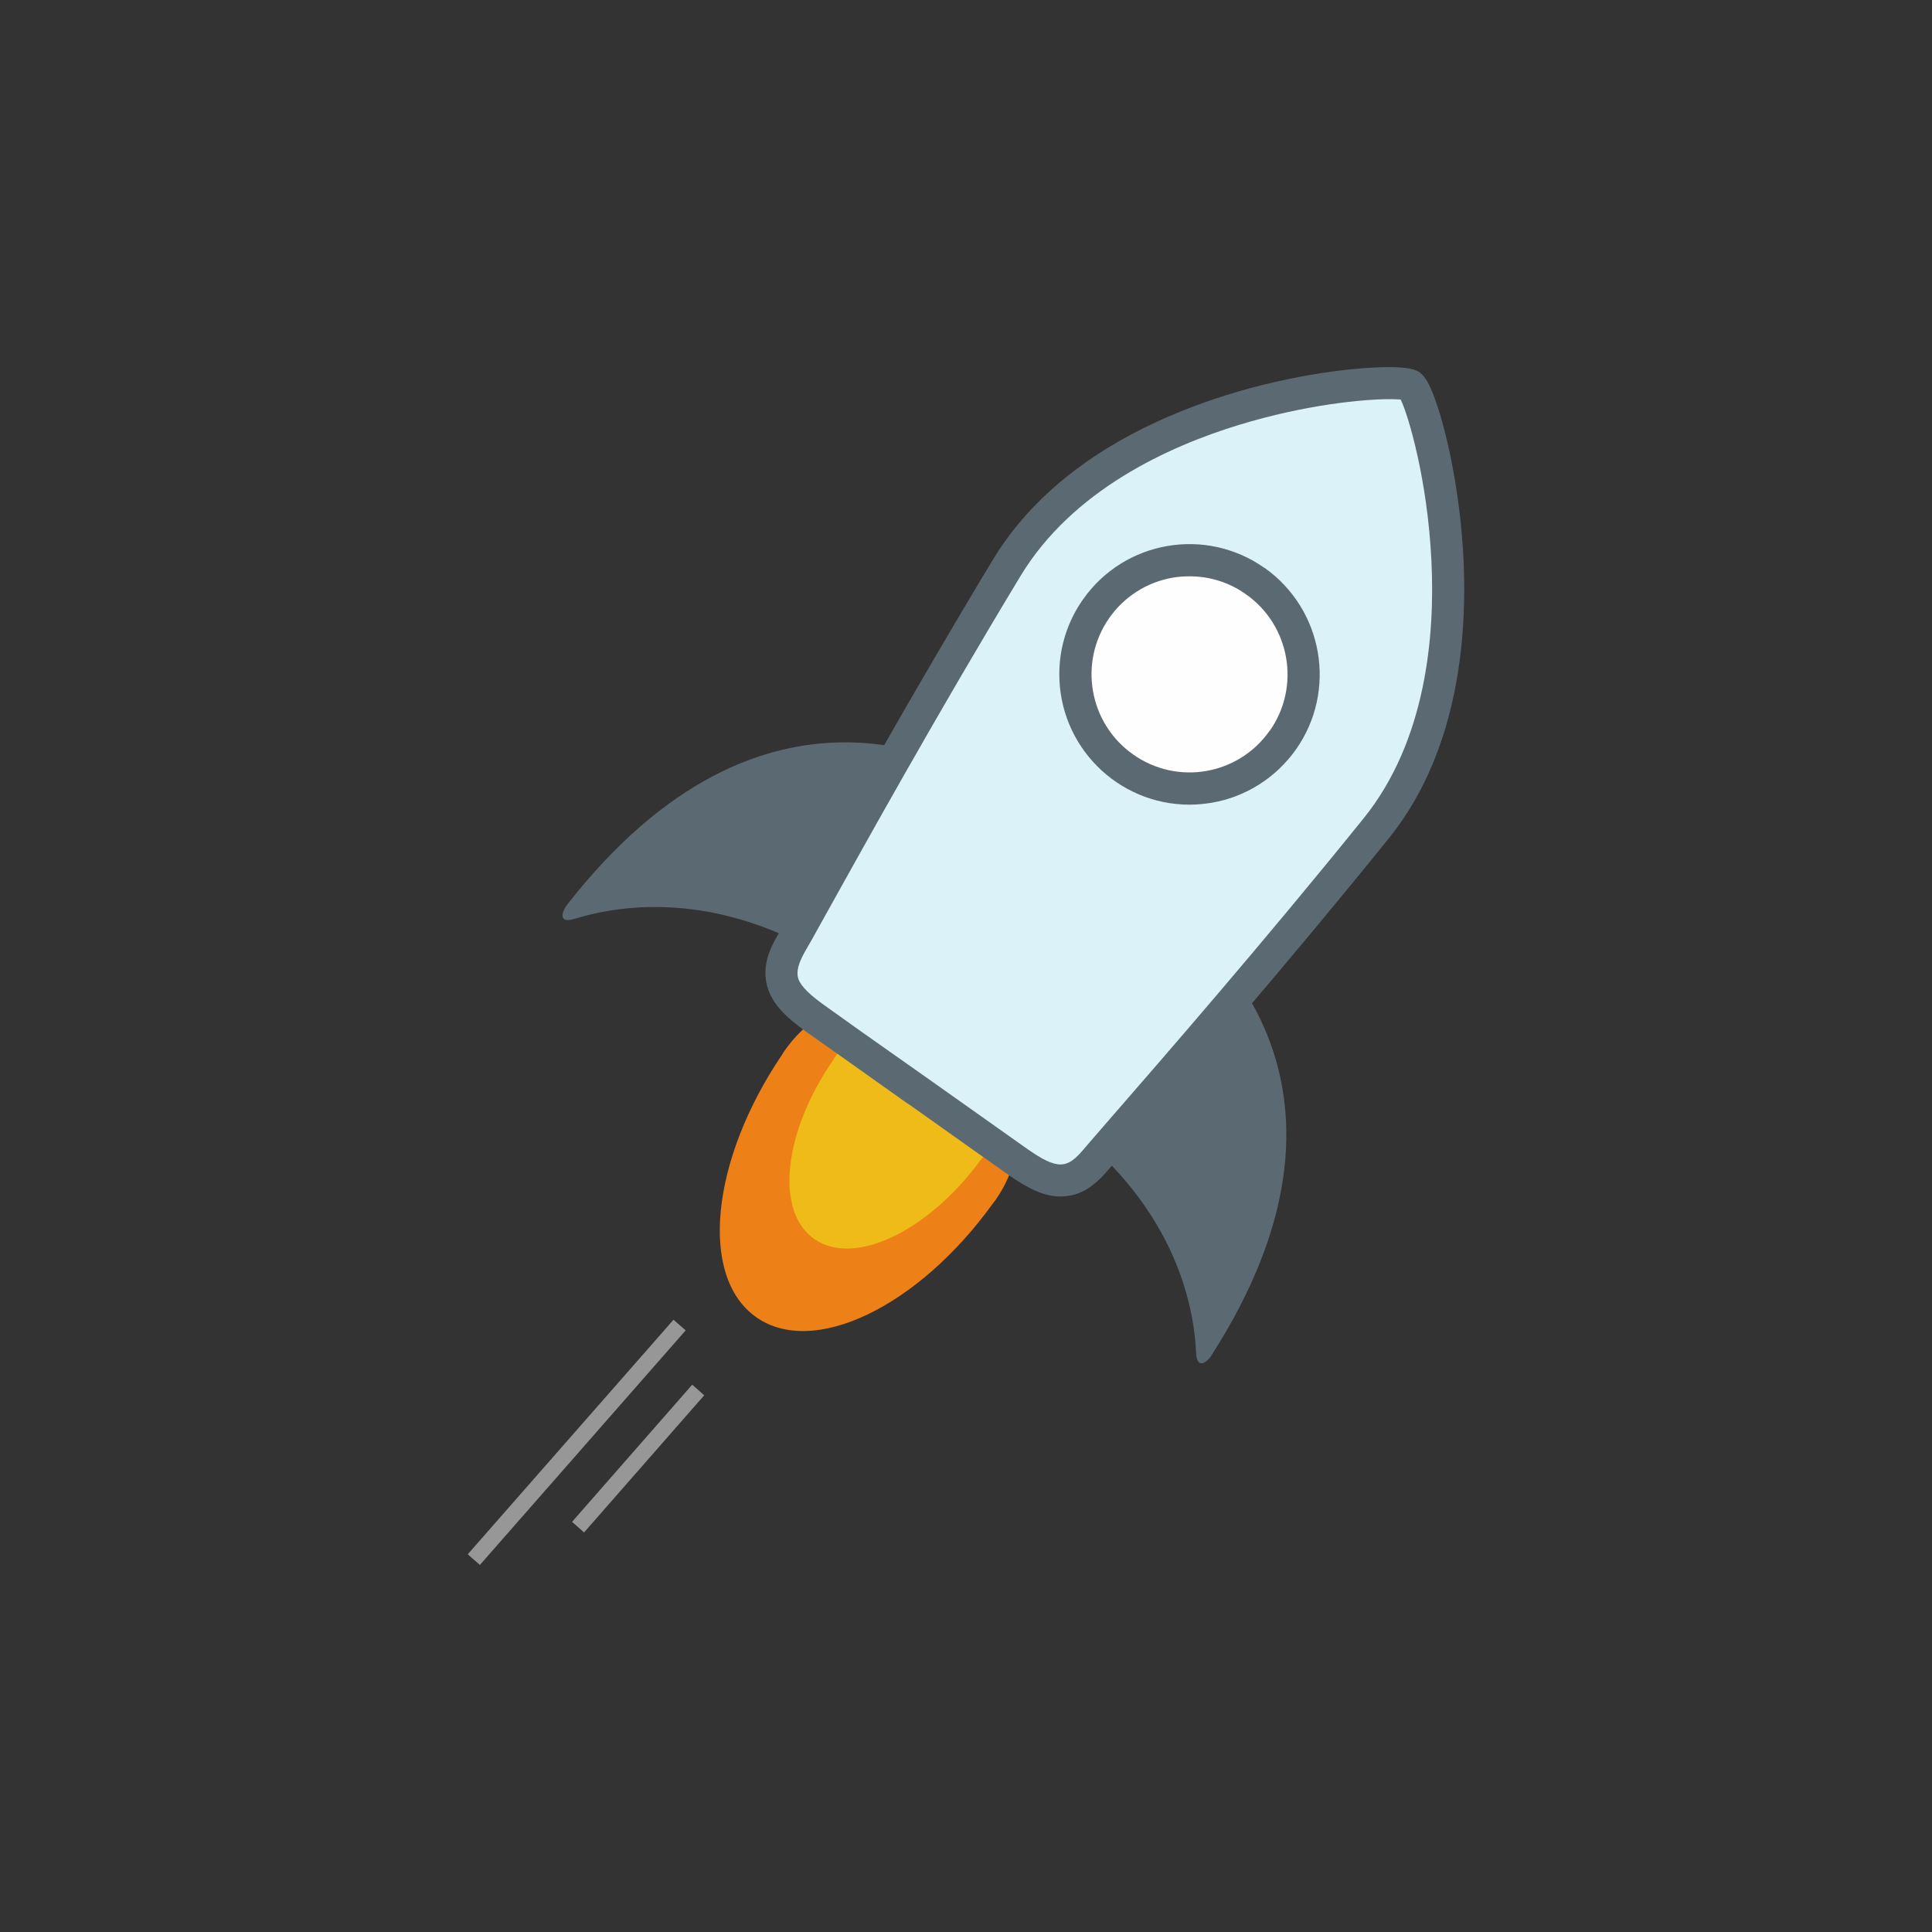 <?xml version="1.0" encoding="UTF-8"?>
<!DOCTYPE svg PUBLIC "-//W3C//DTD SVG 1.1//EN" "http://www.w3.org/Graphics/SVG/1.1/DTD/svg11.dtd">
<!-- Creator: CorelDRAW X7 -->
<svg xmlns="http://www.w3.org/2000/svg" xml:space="preserve" width="10in" height="10in" version="1.1" style="shape-rendering:geometricPrecision; text-rendering:geometricPrecision; image-rendering:optimizeQuality; fill-rule:evenodd; clip-rule:evenodd"
viewBox="0 0 10000 10000"
 xmlns:xlink="http://www.w3.org/1999/xlink"
 data-name="Layer 1">
 <rect x="0" y="0" width="10000" height="10000" fill="#333333" stroke="none"/>
 <defs>
  <style type="text/css">
   <![CDATA[
    .fil0 {fill:none}
    .fil3 {fill:#5B6A72;fill-rule:nonzero}
    .fil6 {fill:#979797;fill-rule:nonzero}
    .fil4 {fill:#DCF2F9;fill-rule:nonzero}
    .fil1 {fill:#ED8117;fill-rule:nonzero}
    .fil2 {fill:#EEBB18;fill-rule:nonzero}
    .fil5 {fill:#FEFEFE;fill-rule:nonzero}
   ]]>
  </style>
 </defs>
 <g id="Layer_x0020_1">
  <rect class="fil0" x="1250" y="1250" width="7500" height="7500"/>
  <g id="_1966369961312">
   <path class="fil1" d="M3913 6817c296,210 839,-52 1224,-585 5,-7 11,-14 16,-21 212,-303 139,-721 -163,-935 -301,-214 -717,-142 -928,161 -5,7 -10,15 -14,22 -369,545 -431,1148 -135,1358z"/>
   <path class="fil2" d="M4216 6414c206,142 586,-39 857,-406 4,-5 8,-9 12,-14 147,-204 101,-487 -102,-634 -3,-2 -5,-4 -8,-6 -210,-146 -501,-95 -650,113 -4,6 -7,11 -10,16 -260,374 -306,788 -99,931z"/>
   <path class="fil3" d="M2936 4682c-31,40 -46,100 38,74 241,-75 787,-162 1421,277 856,594 787,-945 787,-945 -204,-141 -1227,-712 -2246,594z"/>
   <path class="fil3" d="M6191 7002c3,87 55,53 81,11 882,-1377 4,-2136 -196,-2277 0,0 -1462,445 -620,1041 623,442 724,977 735,1225z"/>
   <path class="fil4" d="M5301 6011c167,123 269,144 390,-7 122,-150 760,-899 1399,-1725 638,-826 249,-2248 172,-2304l-1 1 1 -2c-77,-56 -1485,38 -2012,946 -526,909 -984,1792 -1078,1962 -94,171 -41,264 126,388 76,56 290,214 501,370 212,156 426,315 502,371z"/>
   <g>
    <path class="fil3" d="M7193 2066c-138,0 -439,29 -779,133 -368,112 -863,339 -1131,781 -431,712 -821,1416 -1009,1754 -51,93 -89,160 -110,196 -44,78 -39,116 -31,139 15,38 59,81 138,137l182 130 339 239 13 9c215,152 430,305 508,360 163,115 211,104 293,8 27,-32 78,-90 147,-170 254,-292 782,-898 1304,-1545 325,-402 371,-947 352,-1334 -20,-419 -119,-752 -159,-835 -19,-1 -38,-2 -57,-2l0 0zm-1703 4127l-7 0c-77,-2 -156,-36 -266,-114 -78,-55 -293,-207 -508,-360l-13 -8 -338 -240 -183 -129c-110,-78 -169,-142 -196,-213 -43,-112 3,-214 42,-281 20,-36 57,-102 108,-195 188,-339 580,-1044 1012,-1759 156,-257 394,-473 708,-642 166,-89 443,-212 820,-290 149,-31 302,-52 431,-59 197,-11 232,14 249,25l1 2c17,12 52,40 107,226 36,124 68,277 89,429 58,417 89,1201 -359,1756 -524,650 -1054,1258 -1308,1550 -70,79 -120,137 -146,168 -38,45 -76,77 -114,100 -40,22 -84,34 -129,34z"/>
   </g>
   <path class="fil5" d="M5817 3973c266,188 635,125 823,-142 187,-267 123,-635 -143,-824 -267,-188 -635,-124 -823,143 -188,267 -124,635 143,823z"/>
   <path class="fil3" d="M6158 2983c-30,0 -59,2 -88,7 -133,23 -251,98 -328,208 -161,229 -106,546 123,707 229,162 545,107 706,-122 0,0 0,0 1,0 161,-229 106,-546 -123,-707 -85,-61 -187,-93 -291,-93zm-2 1182c-373,-1 -674,-304 -673,-677 0,-138 43,-273 123,-386 214,-304 634,-377 938,-163 0,0 1,0 1,0 304,215 377,636 163,940 -103,146 -260,246 -436,276 -38,6 -77,10 -116,10z"/>
   <polygon class="fil6" points="2421,8045 3486,6831 3549,6886 2484,8100 "/>
   <polygon class="fil6" points="2961,7877 3583,7167 3645,7222 3023,7932 "/>
  </g>
 </g>
</svg>
